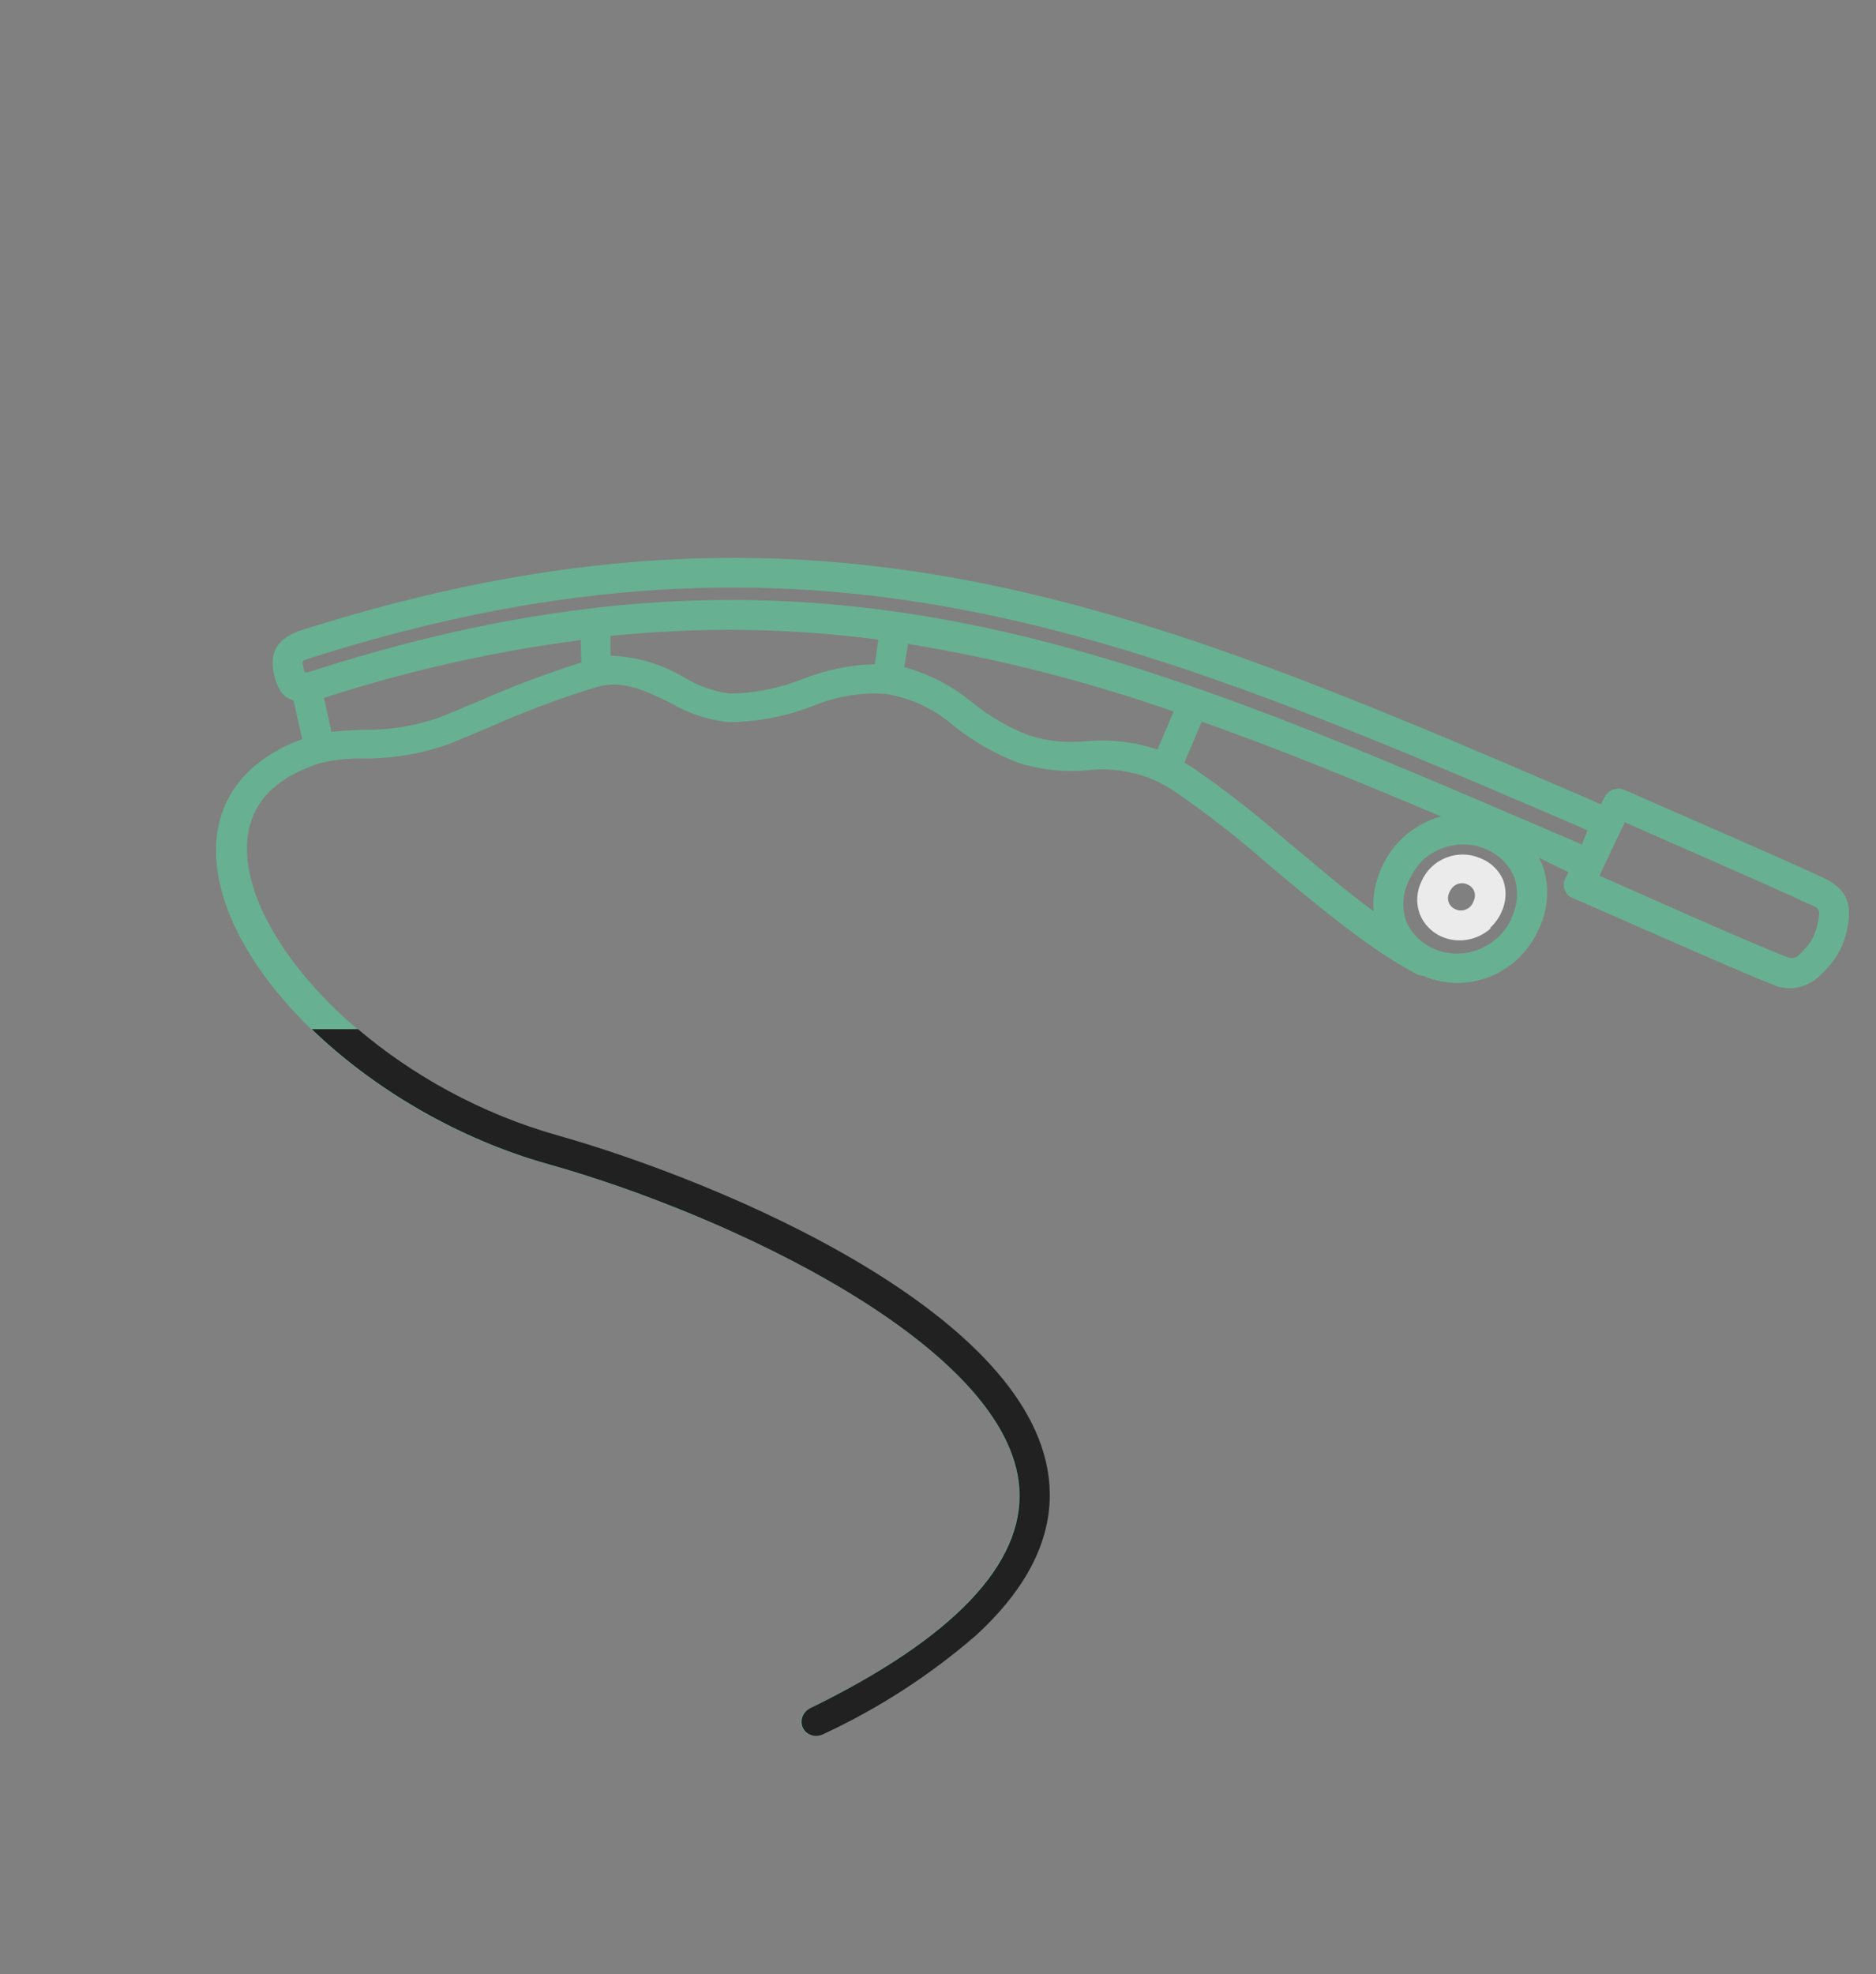 <svg width="690" height="726" viewBox="0 0 690 726" fill="none" xmlns="http://www.w3.org/2000/svg">
<rect x="0" y="0" width="690" height="726" fill="#808080" stroke="none"/>
<path d="M548.185 341.093C549.882 339.505 551.244 337.611 552.189 335.527C554.019 331.7 554.248 327.383 552.826 323.511C552.011 321.651 550.819 319.981 549.319 318.595C547.819 317.209 546.04 316.136 544.085 315.437C542.161 314.632 540.075 314.218 537.952 314.219C535.829 314.221 533.712 314.638 531.728 315.446C529.743 316.254 527.932 317.437 526.402 318.923C524.872 320.409 523.654 322.168 522.821 324.096C521.901 325.995 521.374 328.04 521.271 330.11C521.168 332.18 521.491 334.234 522.222 336.151C523.155 338.502 524.669 340.578 526.634 342.2C528.6 343.822 530.958 344.943 533.508 345.466C536.058 345.989 538.723 345.9 541.276 345.205C543.828 344.509 546.193 343.23 548.166 341.475L548.185 341.093ZM534.576 325.981C535.277 325.36 536.149 324.956 537.074 324.823C538 324.689 538.935 324.834 539.753 325.237C540.917 325.732 541.816 326.661 542.254 327.822C542.65 329.044 542.527 330.387 541.911 331.559C541.695 332.189 541.342 332.772 540.876 333.266C540.41 333.76 539.843 334.154 539.213 334.419C538.584 334.685 537.908 334.816 537.232 334.804C536.556 334.791 535.896 334.636 535.298 334.348C534.728 334.111 534.216 333.764 533.793 333.327C533.37 332.889 533.044 332.371 532.835 331.802C532.625 331.194 532.543 330.547 532.596 329.899C532.648 329.25 532.833 328.614 533.141 328.027C533.486 327.268 533.973 326.574 534.576 325.981Z" fill="#EBEBEB"/>
<path d="M295.081 635.437C294.458 634.164 294.39 632.685 294.892 631.323C295.393 629.962 296.424 628.83 297.757 628.176C350.435 602.419 376.475 575.033 374.752 547.342C371.286 494.745 266.811 446.419 201.838 428.26C168.261 418.933 136.999 400.285 114.475 378.46C92.658 357.32 79.038 333.199 79.451 311.681C79.861 293.174 91.113 279.137 111.174 271.8L107.921 257.528C107.333 257.375 106.765 257.164 106.226 256.898C101.014 254.398 100.304 245.001 100.349 244.887C99.865 238.049 103.356 234.118 111.608 231.499C300.083 171.74 419.02 222.745 583.512 293.413L588.847 295.8L590.071 293.294C590.383 292.627 590.827 292.023 591.378 291.518C591.929 291.012 592.575 290.616 593.277 290.352C594.669 289.847 596.191 289.891 597.508 290.475C606.413 294.466 655.81 315.774 670.952 322.926C682.108 328.201 680.436 336.58 679.191 342.673C678.191 347.034 676.159 351.143 673.259 354.669C672.049 356.081 670.764 357.43 669.409 358.711C667.116 361.022 664.144 362.579 660.934 363.149C657.724 363.719 654.448 363.272 651.596 361.874C637.356 356.297 588.571 334.5 578.387 330.227C577.052 329.675 576.016 328.623 575.508 327.3C575 325.978 575.061 324.494 575.677 323.175L576.859 320.707L565.98 315.396C566.372 316.202 566.883 316.971 567.196 317.776C568.618 321.615 569.234 325.719 569.008 329.849C568.782 333.98 567.72 338.057 565.881 341.846C563.989 346.035 561.25 349.837 557.832 353.017C553.293 357.137 547.651 359.905 541.615 360.972C535.579 362.04 529.419 361.36 523.909 359.018C523.909 359.018 523.909 359.018 523.685 358.786C522.786 358.828 521.901 358.634 521.124 358.224C503.951 349.294 485.349 333.593 467.225 318.545C456 308.574 444.131 299.304 431.685 290.787C422.425 284.588 411.055 281.916 399.651 283.259C391.16 284.005 382.665 283.08 374.675 280.541C366.119 277.287 358.168 272.772 351.093 267.151C344.056 260.887 335.278 256.73 325.755 255.155C316.683 254.547 307.512 256.07 299.012 259.593C289.087 263.478 278.557 265.5 267.994 265.549C260.416 264.737 253.164 262.354 246.723 258.559C237.648 254.07 229.031 249.815 219.435 252.648C206.201 256.678 193.221 261.533 180.575 267.183L166.032 273.244C155.53 277.133 144.434 279.057 133.341 278.915C128.227 278.813 123.095 279.359 118.077 280.541C100.221 286.146 91.119 296.389 90.846 311.349C90.44 331.127 105.915 356.665 131.466 378.46C151.072 395.184 176.611 409.704 205.461 417.727C265.856 434.843 381.811 483.487 385.83 546.281C387.045 565.264 377.966 583.714 358.727 601.365C341.809 616.023 322.866 628.275 302.5 637.732C301.84 638.063 301.124 638.266 300.393 638.329C299.662 638.393 298.931 638.315 298.242 638.102C297.552 637.889 296.918 637.544 296.376 637.086C295.833 636.629 295.393 636.068 295.081 635.437ZM656.268 351.543C659.77 352.918 660.521 352.812 664.853 347.745C666.481 345.719 667.642 343.386 668.253 340.912C669.715 334.401 669.379 334.054 665.724 332.601C650.735 325.528 604.873 305.709 597.664 302.347C594.473 308.916 591.365 315.408 588.29 322.016C596.97 325.775 642.219 346.083 656.268 351.543ZM568.584 304.852L581.837 310.532L583.899 305.364L578.564 302.977C416.252 233.44 299.118 183.257 114.625 241.838C112.193 242.612 111.383 243.138 111.308 243.061C111.294 243.912 111.383 244.759 111.575 245.583C111.742 246.184 111.949 246.773 112.194 247.345C113.098 247.24 113.991 247.032 114.853 246.726C296.597 188.191 410.617 237.081 568.584 304.852ZM555.715 337.993C556.963 335.554 557.709 332.915 557.91 330.231C558.111 327.547 557.762 324.871 556.884 322.357C555.597 319.46 553.62 316.92 551.111 314.94C548.601 312.96 545.628 311.594 542.429 310.951C539.23 310.308 535.893 310.405 532.684 311.236C529.474 312.066 526.481 313.607 523.942 315.735C521.591 317.943 519.7 320.57 518.379 323.46C517.115 325.883 516.366 328.514 516.179 331.19C515.992 333.867 516.371 336.532 517.292 339.021C518.914 342.586 521.58 345.581 524.97 347.645C528.359 349.709 532.327 350.753 536.396 350.653C540.465 350.552 544.46 349.311 547.901 347.079C551.342 344.846 554.081 341.718 555.789 338.07L555.715 337.993ZM474.693 310.383C484.823 318.93 495.366 327.825 505.168 335.07C504.78 329.628 505.809 324.127 508.161 319.072C510.11 314.546 513.104 310.486 516.904 307.215C520.704 303.943 525.205 301.551 530.049 300.229C499.576 287.336 470.545 275.451 442.012 265.366L435.61 280.487C436.413 280.915 437.178 281.305 437.977 281.81C450.762 290.601 462.97 300.142 474.536 310.381L474.693 310.383ZM357.916 258.562C364.099 263.56 371.071 267.576 378.589 270.469C385.276 272.562 392.386 273.277 399.476 272.57C408.421 271.762 417.371 272.81 425.728 275.645C427.726 270.972 429.646 266.298 431.681 261.664C400.035 250.557 367.336 242.227 333.967 236.771L332.601 245.306C341.972 247.908 350.598 252.426 357.916 258.562ZM251.742 249.149C256.79 252.196 262.454 254.206 268.398 255.058C277.618 254.931 286.793 253.089 295.426 249.63C303.866 246.314 312.795 244.486 321.786 244.233L323.059 235.201C290.536 230.913 257.455 230.459 224.528 233.849L224.56 241.101C234.258 241.491 243.608 244.259 251.742 249.149ZM133.043 268.339C142.8 268.589 152.585 267.025 161.875 263.732L176.336 257.746C188.569 252.369 201.077 247.652 213.802 243.617L213.584 235.37C181.591 239.535 149.969 246.651 119.148 256.621L121.902 269.094C125.211 268.825 129.152 268.487 133.043 268.339Z" fill="#68B092"/>
<g clip-path="url(#clip0)">
<path d="M295.324 635.409C294.7 634.136 294.631 632.657 295.131 631.296C295.632 629.934 296.662 628.803 297.994 628.15C350.651 602.433 376.669 575.066 374.923 547.373C371.414 494.771 266.902 446.363 201.914 428.154C168.33 418.801 137.054 400.128 114.513 378.285C92.678 357.127 79.039 332.995 79.435 311.477C79.83 292.969 91.071 278.94 111.125 271.619L107.861 257.343C107.273 257.19 106.705 256.979 106.165 256.712C100.951 254.208 100.234 244.81 100.279 244.696C99.789 237.858 103.277 233.929 111.527 231.316C299.951 171.7 418.928 222.798 583.476 293.594L588.813 295.985L590.034 293.481C590.345 292.814 590.79 292.21 591.34 291.705C591.891 291.2 592.536 290.804 593.238 290.541C594.63 290.037 596.151 290.082 597.469 290.667C606.377 294.665 655.791 316.012 670.939 323.175C682.098 328.46 680.433 336.837 679.193 342.93C678.196 347.29 676.168 351.397 673.271 354.922C672.062 356.332 670.778 357.681 669.424 358.961C667.134 361.27 664.162 362.825 660.952 363.392C657.743 363.96 654.467 363.51 651.614 362.11C637.37 356.522 588.568 334.687 578.38 330.406C577.044 329.853 576.008 328.8 575.499 327.477C574.99 326.154 575.049 324.67 575.664 323.351L576.844 320.884L565.961 315.565C566.354 316.371 566.865 317.14 567.179 317.946C568.604 321.786 569.223 325.89 569.001 330.021C568.779 334.152 567.72 338.228 565.884 342.015C563.995 346.204 561.259 350.003 557.844 353.181C553.309 357.297 547.669 360.061 541.634 361.124C535.599 362.187 529.438 361.502 523.926 359.156C523.926 359.156 523.926 359.156 523.702 358.924C522.803 358.965 521.918 358.77 521.14 358.36C503.961 349.416 485.346 333.7 467.21 318.639C455.977 308.659 444.101 299.379 431.648 290.852C422.383 284.646 411.011 281.965 399.608 283.299C391.118 284.038 382.622 283.107 374.631 280.562C366.072 277.301 358.118 272.78 351.038 267.154C343.996 260.883 335.214 256.72 325.691 255.137C316.618 254.523 307.448 256.038 298.951 259.555C289.03 263.433 278.502 265.447 267.939 265.488C260.36 264.67 253.106 262.281 246.662 258.481C237.583 253.985 228.963 249.723 219.369 252.549C206.139 256.569 193.163 261.414 180.522 267.054L165.984 273.105C155.485 276.985 144.391 278.902 133.298 278.751C128.183 278.645 123.052 279.187 118.035 280.365C100.184 285.956 91.09 296.193 90.83 311.153C90.44 330.932 105.935 356.482 131.503 378.298C151.123 395.037 176.673 409.577 205.529 417.623C265.938 434.786 381.93 483.521 386 546.32C387.23 565.305 378.167 583.748 358.942 601.386C342.036 616.03 323.103 628.268 302.745 637.71C302.085 638.04 301.369 638.243 300.638 638.306C299.908 638.369 299.177 638.291 298.487 638.077C297.797 637.863 297.163 637.518 296.62 637.06C296.077 636.602 295.637 636.041 295.324 635.409ZM656.278 351.783C659.781 353.16 660.532 353.054 664.86 347.99C666.486 345.966 667.645 343.634 668.254 341.16C669.71 334.65 669.374 334.302 665.718 332.847C650.723 325.762 604.846 305.908 597.634 302.54C594.449 309.106 591.346 315.596 588.276 322.202C596.959 325.968 642.224 346.312 656.278 351.783ZM568.556 305.022L581.815 310.713L583.872 305.546L578.535 303.155C416.169 233.491 298.996 183.216 114.552 241.658C112.121 242.431 111.311 242.956 111.236 242.878C111.222 243.73 111.313 244.577 111.505 245.401C111.673 246.002 111.88 246.591 112.125 247.164C113.03 247.059 113.922 246.852 114.784 246.546C296.479 188.149 410.537 237.128 568.556 305.022ZM555.715 338.155C556.961 335.716 557.705 333.078 557.904 330.394C558.102 327.71 557.751 325.033 556.872 322.519C555.582 319.621 553.603 317.08 551.092 315.098C548.581 313.116 545.607 311.747 542.407 311.102C539.208 310.456 535.871 310.551 532.662 311.379C529.453 312.207 526.461 313.745 523.924 315.871C521.575 318.078 519.686 320.703 518.368 323.592C517.105 326.015 516.358 328.645 516.174 331.322C515.989 333.998 516.37 336.663 517.293 339.153C518.918 342.72 521.587 345.717 524.978 347.783C528.369 349.85 532.338 350.897 536.406 350.8C540.475 350.703 544.469 349.465 547.908 347.235C551.347 345.005 554.084 341.879 555.789 338.232L555.715 338.155ZM474.672 310.482C484.808 319.037 495.359 327.94 505.166 335.193C504.774 329.75 505.798 324.25 508.146 319.197C510.092 314.672 513.082 310.614 516.88 307.345C520.677 304.077 525.176 301.688 530.018 300.37C499.536 287.453 470.495 275.545 441.954 265.438L435.565 280.554C436.368 280.984 437.133 281.374 437.933 281.88C450.724 290.681 462.94 300.231 474.515 310.48L474.672 310.482ZM357.853 258.569C364.04 263.573 371.016 267.594 378.536 270.493C385.225 272.59 392.335 273.311 399.424 272.609C408.369 271.808 417.319 272.864 425.679 275.705C427.673 271.033 429.589 266.361 431.62 261.728C399.965 250.596 367.261 242.241 333.887 236.759L332.528 245.293C341.901 247.903 350.531 252.427 357.853 258.569ZM251.674 249.074C256.724 252.126 262.389 254.139 268.334 254.996C277.554 254.877 286.727 253.041 295.358 249.589C303.794 246.28 312.722 244.458 321.713 244.212L322.978 235.18C290.452 230.868 257.371 230.389 224.447 233.753L224.485 241.006C234.184 241.403 243.535 244.179 251.674 249.074ZM132.992 268.174C142.748 268.431 152.532 266.875 161.819 263.59L176.275 257.614C188.504 252.247 201.008 247.539 213.729 243.513L213.505 235.265C181.516 239.406 149.899 246.498 119.087 256.445L121.851 268.921C125.16 268.654 129.1 268.319 132.992 268.174Z" fill="#212121"/>
</g>
<defs>
<clipPath id="clip0">
<rect width="689.581" height="347.54" fill="white" transform="translate(0 378.46)"/>
</clipPath>
</defs>
</svg>
